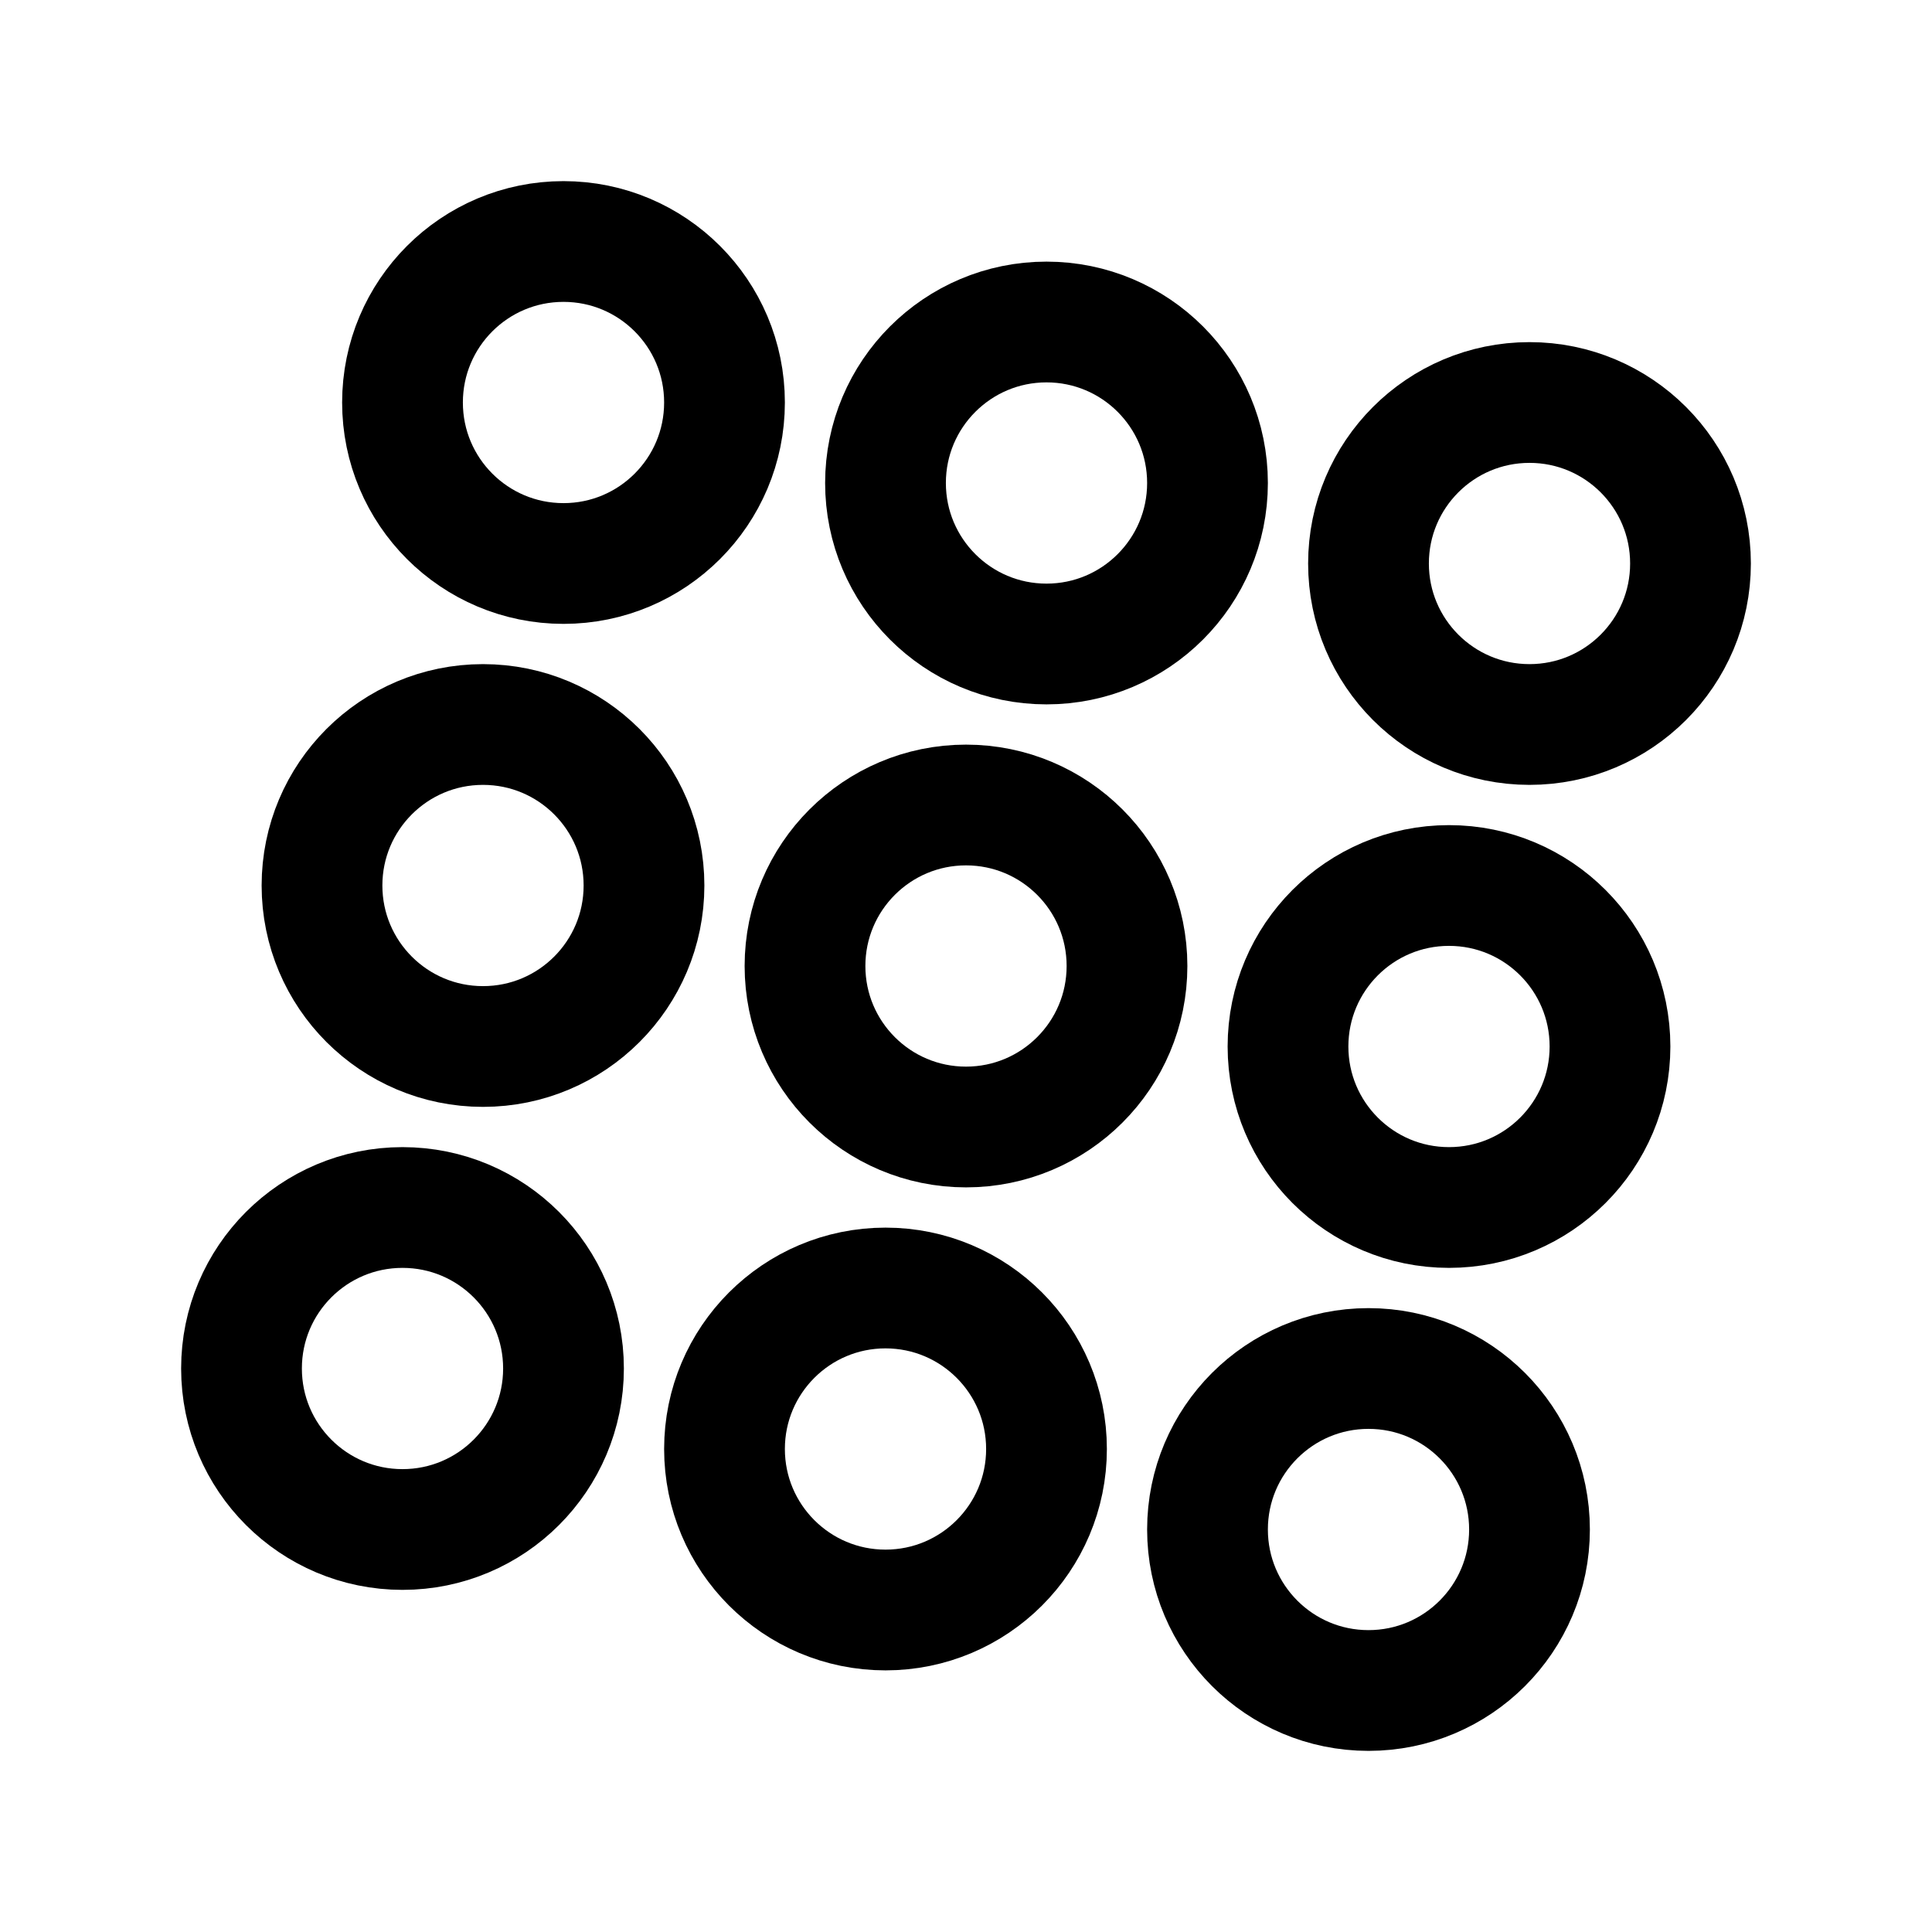 <?xml version="1.0" encoding="UTF-8" standalone="no"?>
<svg
   xmlns="http://www.w3.org/2000/svg"
   width="24"
   height="24"
   viewPort="0 0 24 24">
  <clipPath id="c"><rect x="2" y="2" width="20" height="20" /></clipPath>
  <g clip-path="url(#c)">
    <circle
       style="fill:none;stroke:#000;stroke-width:1.5"
       cx="7"
       cy="5"
       r="2" />
    <circle
       style="fill:none;stroke:#000;stroke-width:1.5"
       cx="13"
       cy="6"
       r="2" />
    <circle
       style="fill:none;stroke:#000;stroke-width:1.5"
       cx="19"
       cy="7"
       r="2" />

    <circle
       style="fill:none;stroke:#000;stroke-width:1.5"
       cx="6"
       cy="11"
       r="2" />
    <circle
       style="fill:none;stroke:#000;stroke-width:1.5"
       cx="12"
       cy="12"
       r="2" />
    <circle
       style="fill:none;stroke:#000;stroke-width:1.5"
       cx="18"
       cy="13"
       r="2" />

    <circle
       style="fill:none;stroke:#000;stroke-width:1.5"
       cx="5"
       cy="17"
       r="2" />
    <circle
       style="fill:none;stroke:#000;stroke-width:1.5"
       cx="11"
       cy="18"
       r="2" />
    <circle
       style="fill:none;stroke:#000;stroke-width:1.5"
       cx="17"
       cy="19"
       r="2" />
  </g>
</svg>
